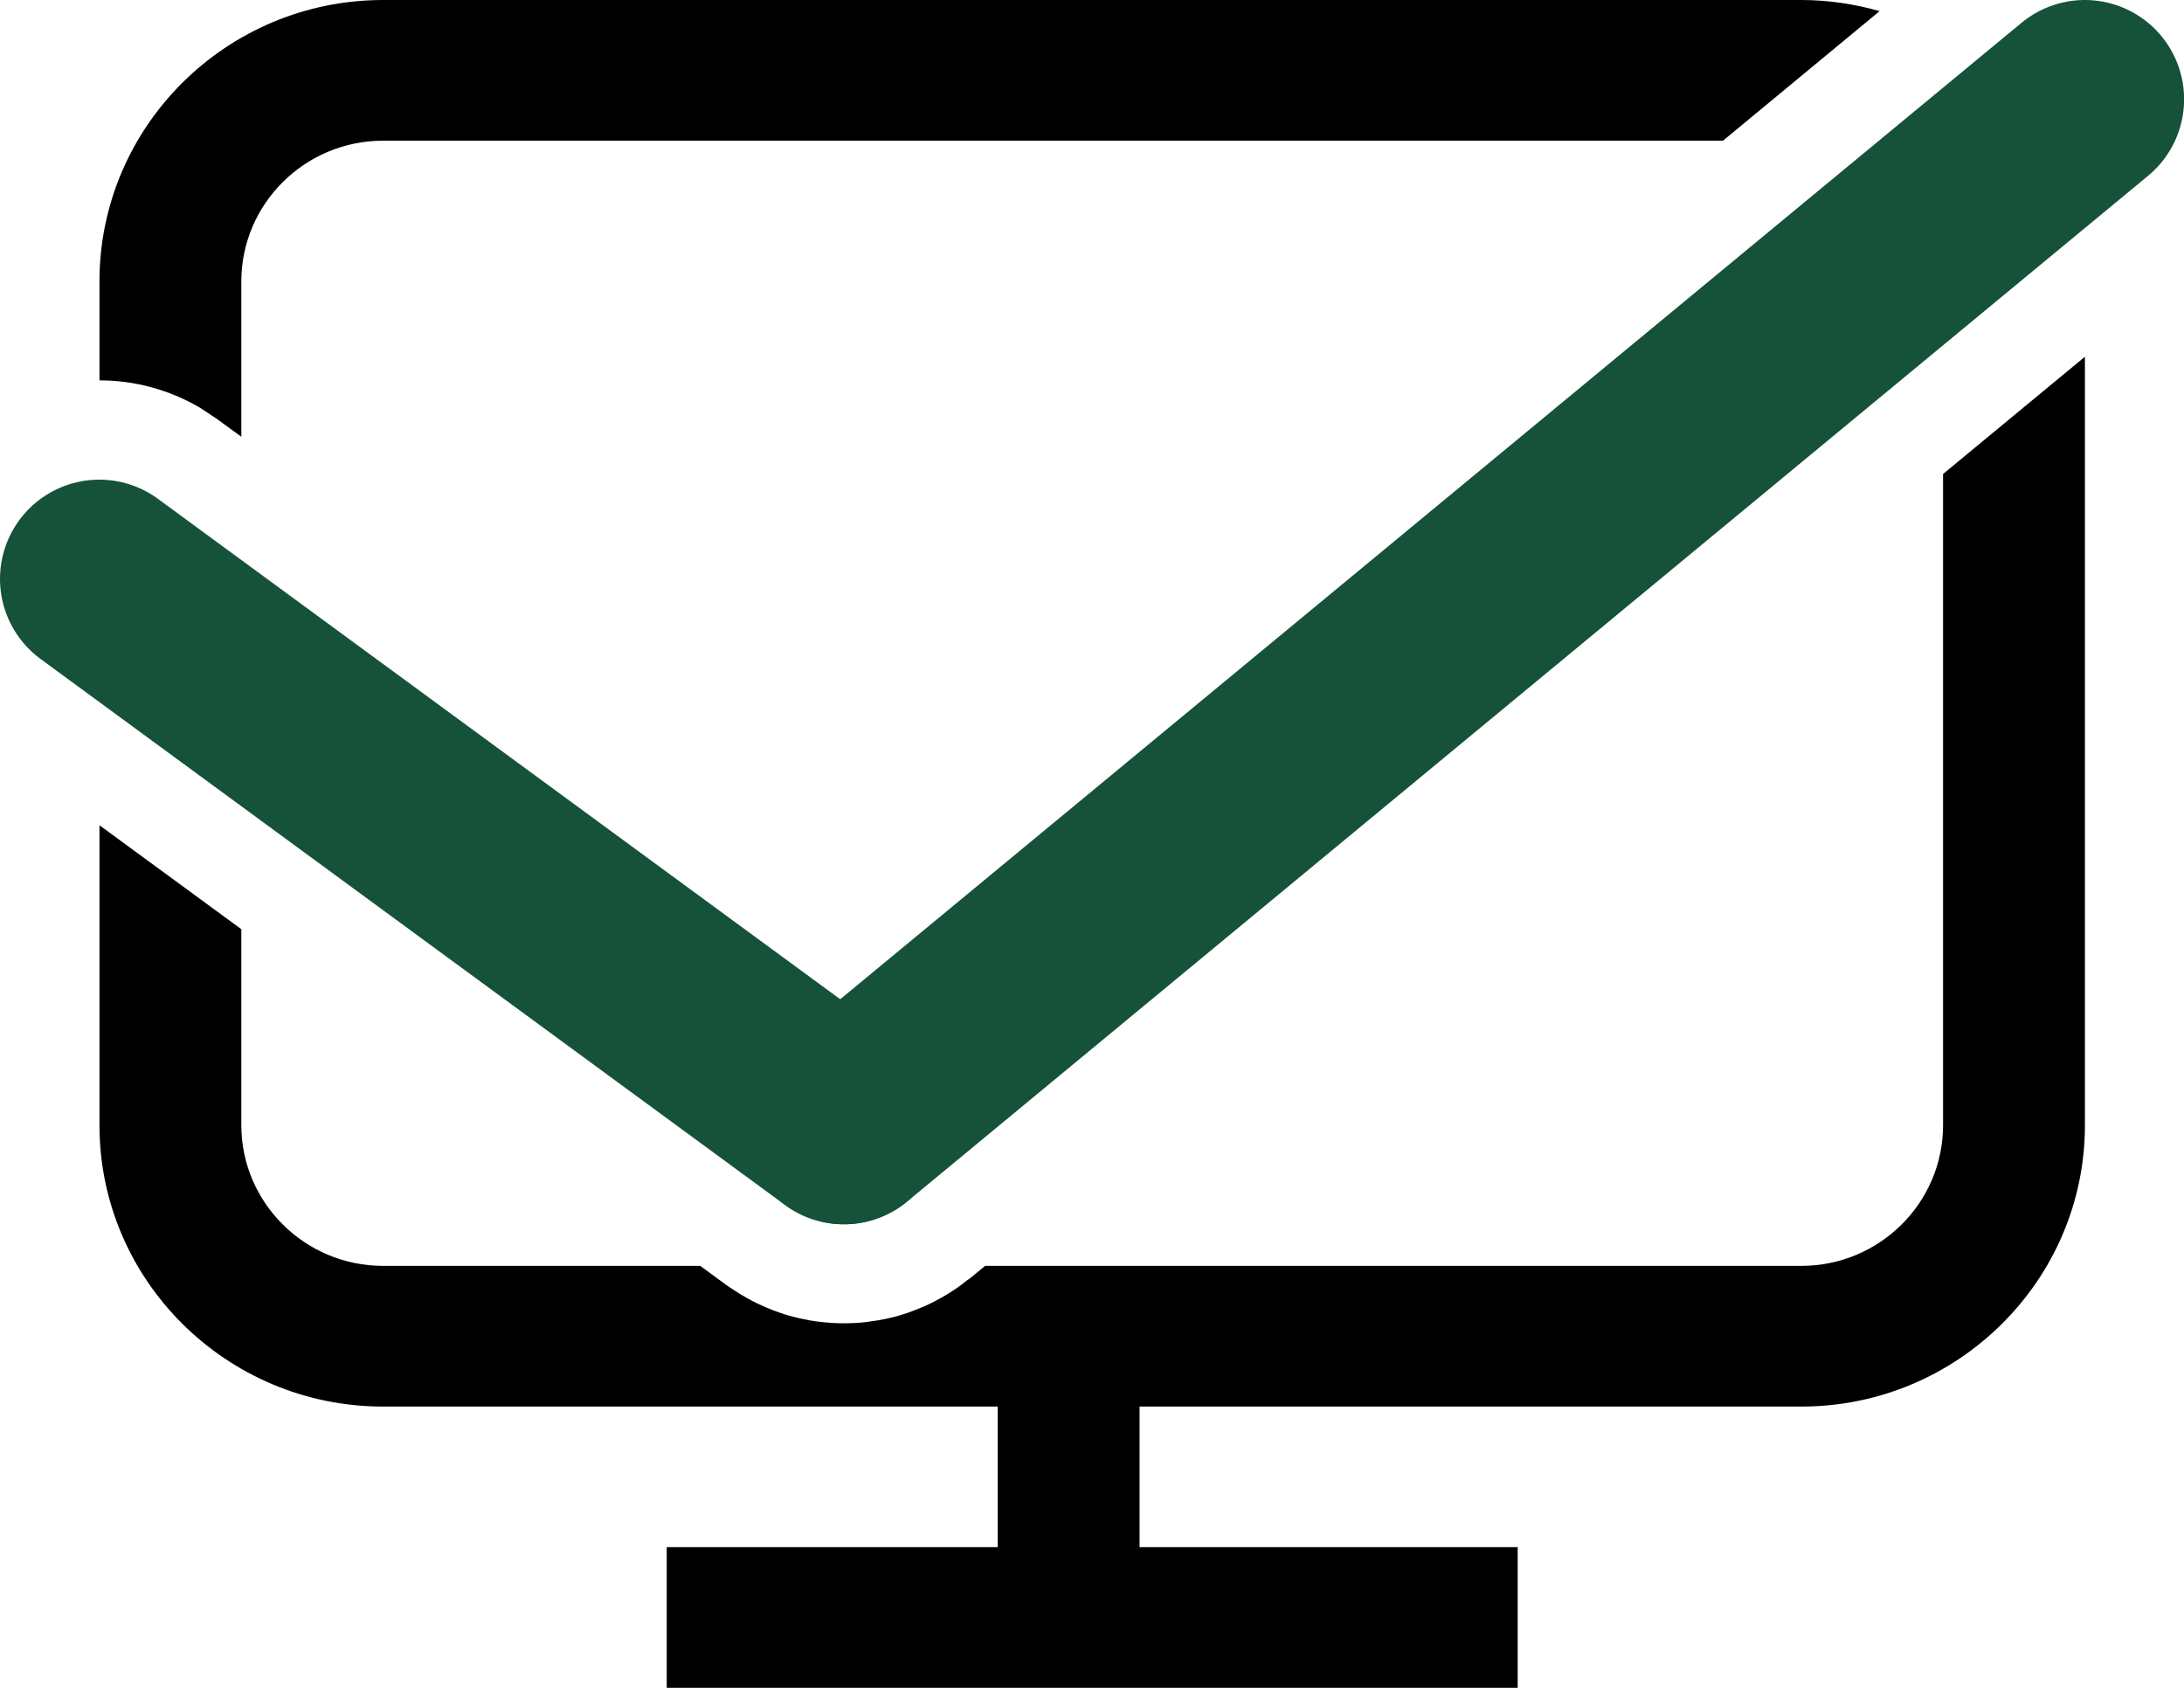 <svg width="22" height="17" viewBox="0 0 22 17" fill="none" xmlns="http://www.w3.org/2000/svg">
    <g fill="currentColor" class="jp-icon3 jp-icon-selectable">
        <path d="M21.002 11.333C21.002 12.895 19.72 14.167 18.145 14.167H11.479V15.583H15.288V17H6.716V15.583H10.05V14.167H3.859C2.284 14.167 1.002 12.896 1.002 11.333V8.312L2.431 9.359V11.333C2.431 12.114 3.072 12.75 3.859 12.75H7.054L7.317 12.943C7.33 12.953 7.344 12.96 7.356 12.969C7.389 12.991 7.421 13.013 7.454 13.033C7.479 13.048 7.503 13.062 7.528 13.076C7.559 13.093 7.59 13.11 7.622 13.125C7.653 13.14 7.684 13.155 7.716 13.168C7.74 13.178 7.764 13.188 7.788 13.197C7.825 13.211 7.863 13.225 7.9 13.237C7.927 13.246 7.954 13.252 7.981 13.26C8.017 13.269 8.053 13.278 8.089 13.285C8.112 13.29 8.135 13.295 8.158 13.299C8.2 13.306 8.241 13.312 8.283 13.316C8.306 13.319 8.329 13.321 8.352 13.322C8.391 13.325 8.431 13.328 8.471 13.328C8.499 13.329 8.527 13.328 8.555 13.327C8.586 13.326 8.618 13.326 8.649 13.323C8.683 13.321 8.717 13.317 8.751 13.312C8.783 13.308 8.815 13.303 8.847 13.298C8.877 13.293 8.907 13.287 8.938 13.28C8.967 13.274 8.997 13.267 9.026 13.259C9.066 13.248 9.105 13.236 9.144 13.223C9.163 13.216 9.183 13.209 9.202 13.201C9.239 13.187 9.276 13.172 9.312 13.156C9.34 13.144 9.368 13.131 9.396 13.117C9.423 13.103 9.45 13.088 9.478 13.073C9.51 13.055 9.542 13.036 9.574 13.016C9.597 13.001 9.619 12.986 9.642 12.971C9.674 12.948 9.705 12.925 9.735 12.9C9.748 12.89 9.763 12.883 9.775 12.872L9.923 12.75H18.145C18.932 12.75 19.573 12.115 19.573 11.333V4.774L21.002 3.593V11.333ZM18.145 0C18.418 0 18.683 0.041 18.934 0.112L17.356 1.417H3.859C3.072 1.417 2.431 2.053 2.431 2.834V4.399L2.183 4.218L2.012 4.105C1.697 3.921 1.348 3.831 1.002 3.831V2.834C1.002 1.271 2.284 0 3.859 0H18.145Z"/>
    </g>
    <path d="M1 5.831L4.75 8.581L8.5 11.331" stroke="#155239" stroke-width="2" stroke-linecap="round"/>
    <path d="M21.001 1L8.501 11.331" stroke="#155239" stroke-width="2" stroke-linecap="round"/>
</svg>